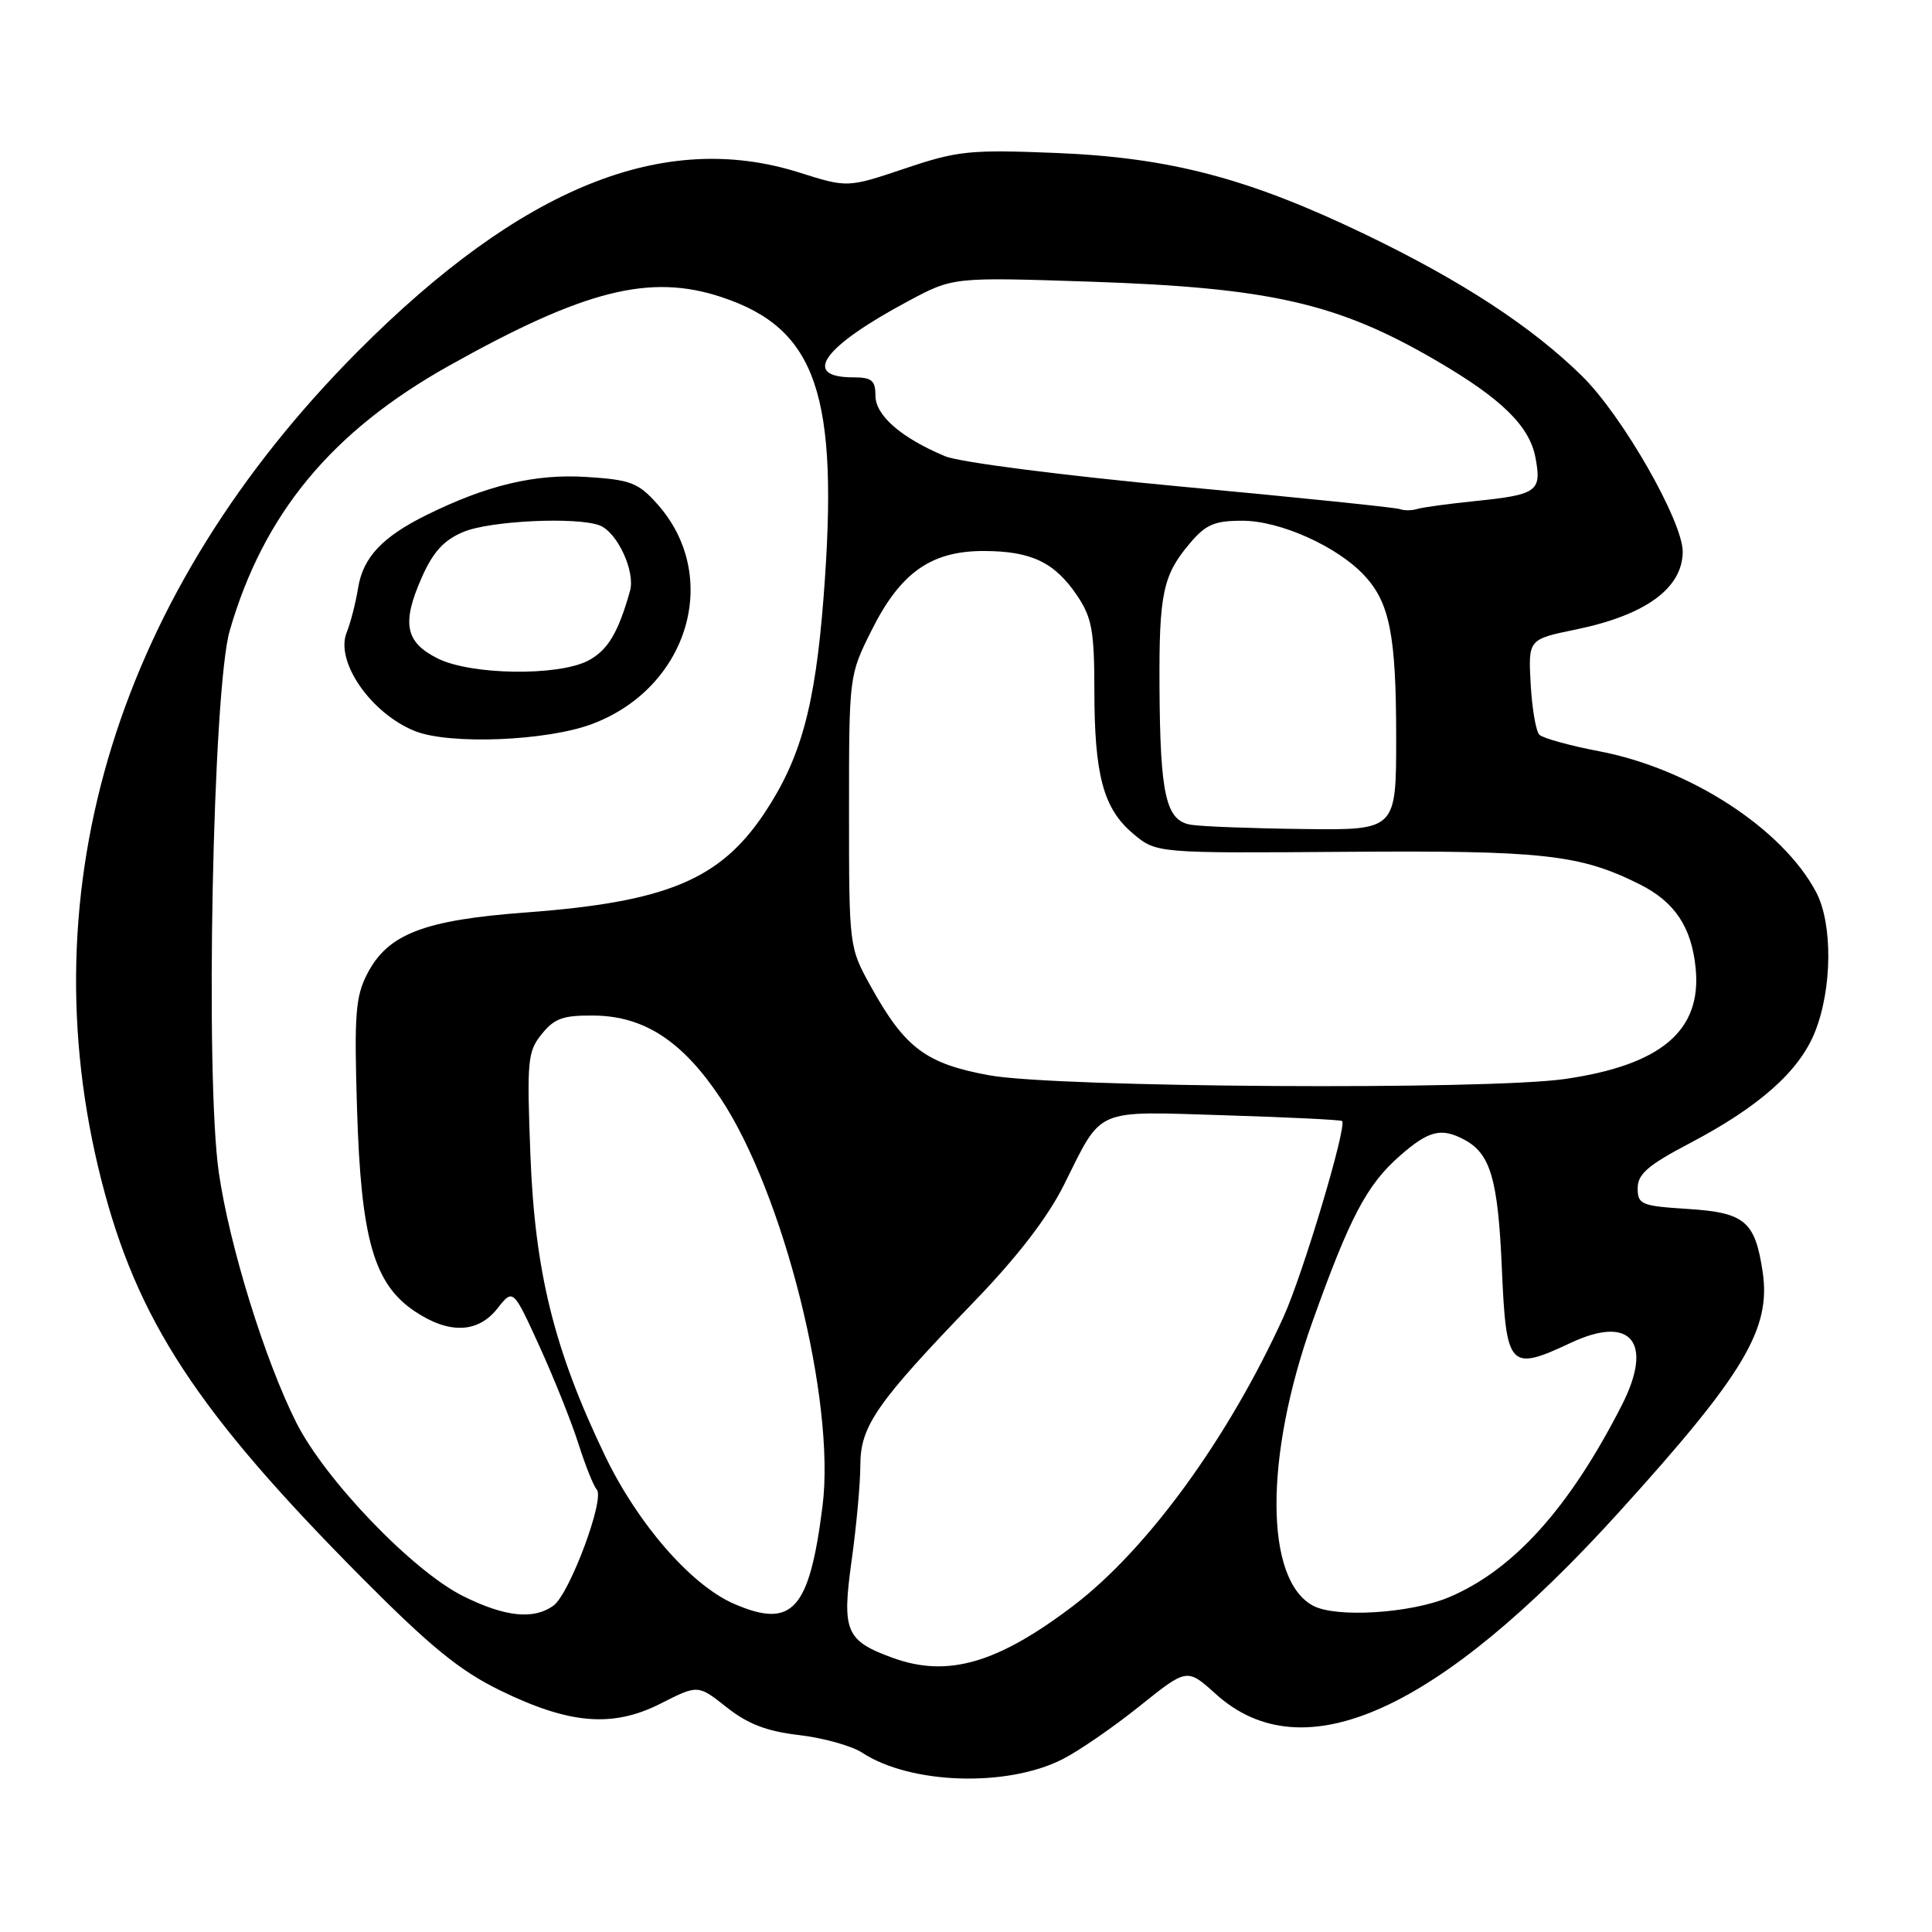 <?xml version="1.0" encoding="UTF-8" standalone="no"?>
<!DOCTYPE svg PUBLIC "-//W3C//DTD SVG 1.1//EN" "http://www.w3.org/Graphics/SVG/1.1/DTD/svg11.dtd" >
<svg xmlns="http://www.w3.org/2000/svg" xmlns:xlink="http://www.w3.org/1999/xlink" version="1.1" viewBox="0 0 256 256">
 <g >
 <path fill="currentColor"
d=" M 140.80 233.10 C 142.99 231.99 147.59 228.81 151.03 226.05 C 157.29 221.03 157.29 221.03 161.09 224.46 C 172.65 234.91 190.51 226.86 214.53 200.36 C 231.12 182.06 234.69 176.09 233.56 168.52 C 232.55 161.80 231.20 160.67 223.62 160.19 C 217.48 159.80 217.00 159.60 217.00 157.44 C 217.00 155.57 218.38 154.38 223.91 151.48 C 233.12 146.64 238.40 141.95 240.48 136.77 C 242.79 131.02 242.86 122.39 240.64 118.20 C 236.20 109.81 223.93 101.84 211.92 99.55 C 208.00 98.80 204.42 97.81 203.97 97.35 C 203.51 96.88 203.00 93.85 202.82 90.61 C 202.50 84.71 202.50 84.71 208.87 83.40 C 218.04 81.50 222.90 77.97 222.97 73.15 C 223.02 69.15 215.00 55.11 209.65 49.85 C 203.01 43.31 193.70 37.22 180.95 31.08 C 165.47 23.63 155.09 20.89 140.00 20.27 C 128.48 19.81 126.90 19.97 119.90 22.33 C 112.30 24.88 112.30 24.88 105.90 22.86 C 87.95 17.18 69.11 24.80 47.50 46.47 C 15.70 78.37 3.55 117.56 13.43 156.37 C 18.16 174.95 26.11 187.07 47.98 209.09 C 57.04 218.21 60.95 221.39 66.27 223.99 C 75.49 228.49 81.20 228.95 87.56 225.72 C 92.49 223.22 92.49 223.22 96.28 226.22 C 99.08 228.44 101.60 229.41 105.91 229.91 C 109.12 230.29 112.87 231.34 114.24 232.24 C 120.65 236.44 133.45 236.85 140.80 233.10 Z  M 118.28 219.67 C 112.06 217.40 111.54 216.16 112.84 206.81 C 113.48 202.24 114.00 196.54 114.00 194.14 C 114.00 188.96 116.15 185.87 129.05 172.50 C 134.82 166.53 138.83 161.31 140.98 157.00 C 146.14 146.67 144.81 147.24 162.26 147.78 C 170.64 148.04 177.65 148.38 177.83 148.54 C 178.53 149.16 172.67 168.77 170.08 174.48 C 162.77 190.55 152.04 205.30 142.22 212.77 C 132.15 220.42 125.55 222.32 118.28 219.67 Z  M 61.36 211.49 C 54.69 208.17 43.08 196.09 39.26 188.50 C 35.10 180.24 30.41 165.11 29.00 155.40 C 27.16 142.81 28.19 91.31 30.44 83.56 C 34.93 68.06 43.94 57.17 59.50 48.46 C 77.44 38.41 86.13 36.22 95.62 39.37 C 108.23 43.56 111.20 52.28 109.13 79.11 C 108.00 93.68 106.10 100.57 101.20 107.88 C 95.35 116.58 88.25 119.52 69.77 120.90 C 56.17 121.91 51.42 123.74 48.68 129.00 C 47.10 132.05 46.92 134.37 47.31 147.00 C 47.84 164.16 49.53 170.09 54.92 173.73 C 59.48 176.80 63.32 176.67 65.92 173.37 C 67.99 170.74 67.99 170.74 71.49 178.41 C 73.41 182.63 75.73 188.42 76.64 191.29 C 77.55 194.15 78.64 196.90 79.08 197.38 C 80.17 198.61 75.48 211.18 73.35 212.74 C 70.72 214.66 66.92 214.26 61.36 211.49 Z  M 78.44 95.94 C 91.25 91.14 95.64 76.34 87.08 66.77 C 84.57 63.96 83.55 63.57 77.72 63.20 C 70.92 62.76 64.53 64.28 56.50 68.25 C 50.66 71.14 48.10 73.86 47.45 77.91 C 47.13 79.88 46.45 82.53 45.94 83.80 C 44.37 87.64 49.15 94.54 55.00 96.88 C 59.58 98.70 72.43 98.19 78.44 95.94 Z  M 97.25 212.51 C 91.57 210.04 84.51 201.93 80.17 192.90 C 73.42 178.85 70.87 168.54 70.28 153.00 C 69.80 140.50 69.91 139.32 71.80 137.00 C 73.49 134.91 74.65 134.51 78.84 134.57 C 85.41 134.67 90.48 138.01 95.48 145.53 C 103.84 158.13 110.74 185.68 108.99 199.55 C 107.25 213.38 104.99 215.87 97.25 212.51 Z  M 174.00 212.77 C 167.56 209.35 167.52 193.05 173.89 175.18 C 178.85 161.28 181.11 156.99 185.48 153.16 C 189.30 149.80 190.98 149.38 194.04 151.02 C 197.50 152.87 198.49 156.26 199.00 167.99 C 199.58 181.33 199.98 181.76 208.21 177.90 C 216.14 174.19 219.13 177.89 214.91 186.17 C 207.98 199.78 200.55 208.04 192.00 211.64 C 186.93 213.78 177.05 214.40 174.00 212.77 Z  M 131.13 142.49 C 122.68 140.95 119.92 138.89 115.37 130.68 C 112.51 125.51 112.50 125.45 112.50 107.50 C 112.50 89.50 112.50 89.50 115.50 83.50 C 119.32 75.86 123.39 72.99 130.40 73.01 C 136.66 73.03 139.75 74.51 142.72 78.91 C 144.68 81.82 145.00 83.58 145.01 91.40 C 145.01 102.73 146.20 107.15 150.14 110.46 C 153.22 113.06 153.22 113.06 178.36 112.87 C 204.48 112.68 209.34 113.22 217.24 117.16 C 221.90 119.49 224.13 122.81 224.68 128.26 C 225.52 136.55 220.14 141.12 207.38 142.97 C 196.99 144.47 140.10 144.11 131.13 142.49 Z  M 157.85 109.29 C 154.49 108.78 153.72 105.42 153.64 91.00 C 153.57 78.73 154.09 76.23 157.59 72.08 C 159.76 69.49 160.89 69.00 164.62 69.00 C 169.62 69.00 177.19 72.40 180.77 76.24 C 184.15 79.86 185.00 84.18 185.00 97.74 C 185.00 110.00 185.00 110.00 172.75 109.85 C 166.01 109.77 159.31 109.52 157.85 109.29 Z  M 185.50 67.46 C 184.95 67.25 171.93 65.91 156.56 64.48 C 140.86 63.01 127.15 61.25 125.25 60.46 C 119.43 58.03 116.00 55.05 116.00 52.43 C 116.00 50.41 115.51 50.00 113.06 50.00 C 106.10 50.00 109.05 45.93 120.40 39.87 C 126.30 36.72 126.30 36.72 144.40 37.32 C 168.29 38.12 177.24 40.15 190.31 47.78 C 198.98 52.83 202.67 56.45 203.46 60.65 C 204.30 65.13 203.71 65.55 195.41 66.40 C 191.90 66.76 188.46 67.23 187.76 67.45 C 187.07 67.66 186.05 67.67 185.50 67.46 Z  M 58.00 87.25 C 53.69 85.10 53.20 82.59 55.89 76.51 C 57.40 73.10 58.82 71.56 61.43 70.47 C 64.95 69.00 76.42 68.46 79.46 69.62 C 81.79 70.52 84.21 75.72 83.48 78.30 C 81.92 83.86 80.51 86.20 77.91 87.55 C 73.90 89.62 62.40 89.45 58.00 87.25 Z "/>
</g>
</svg>